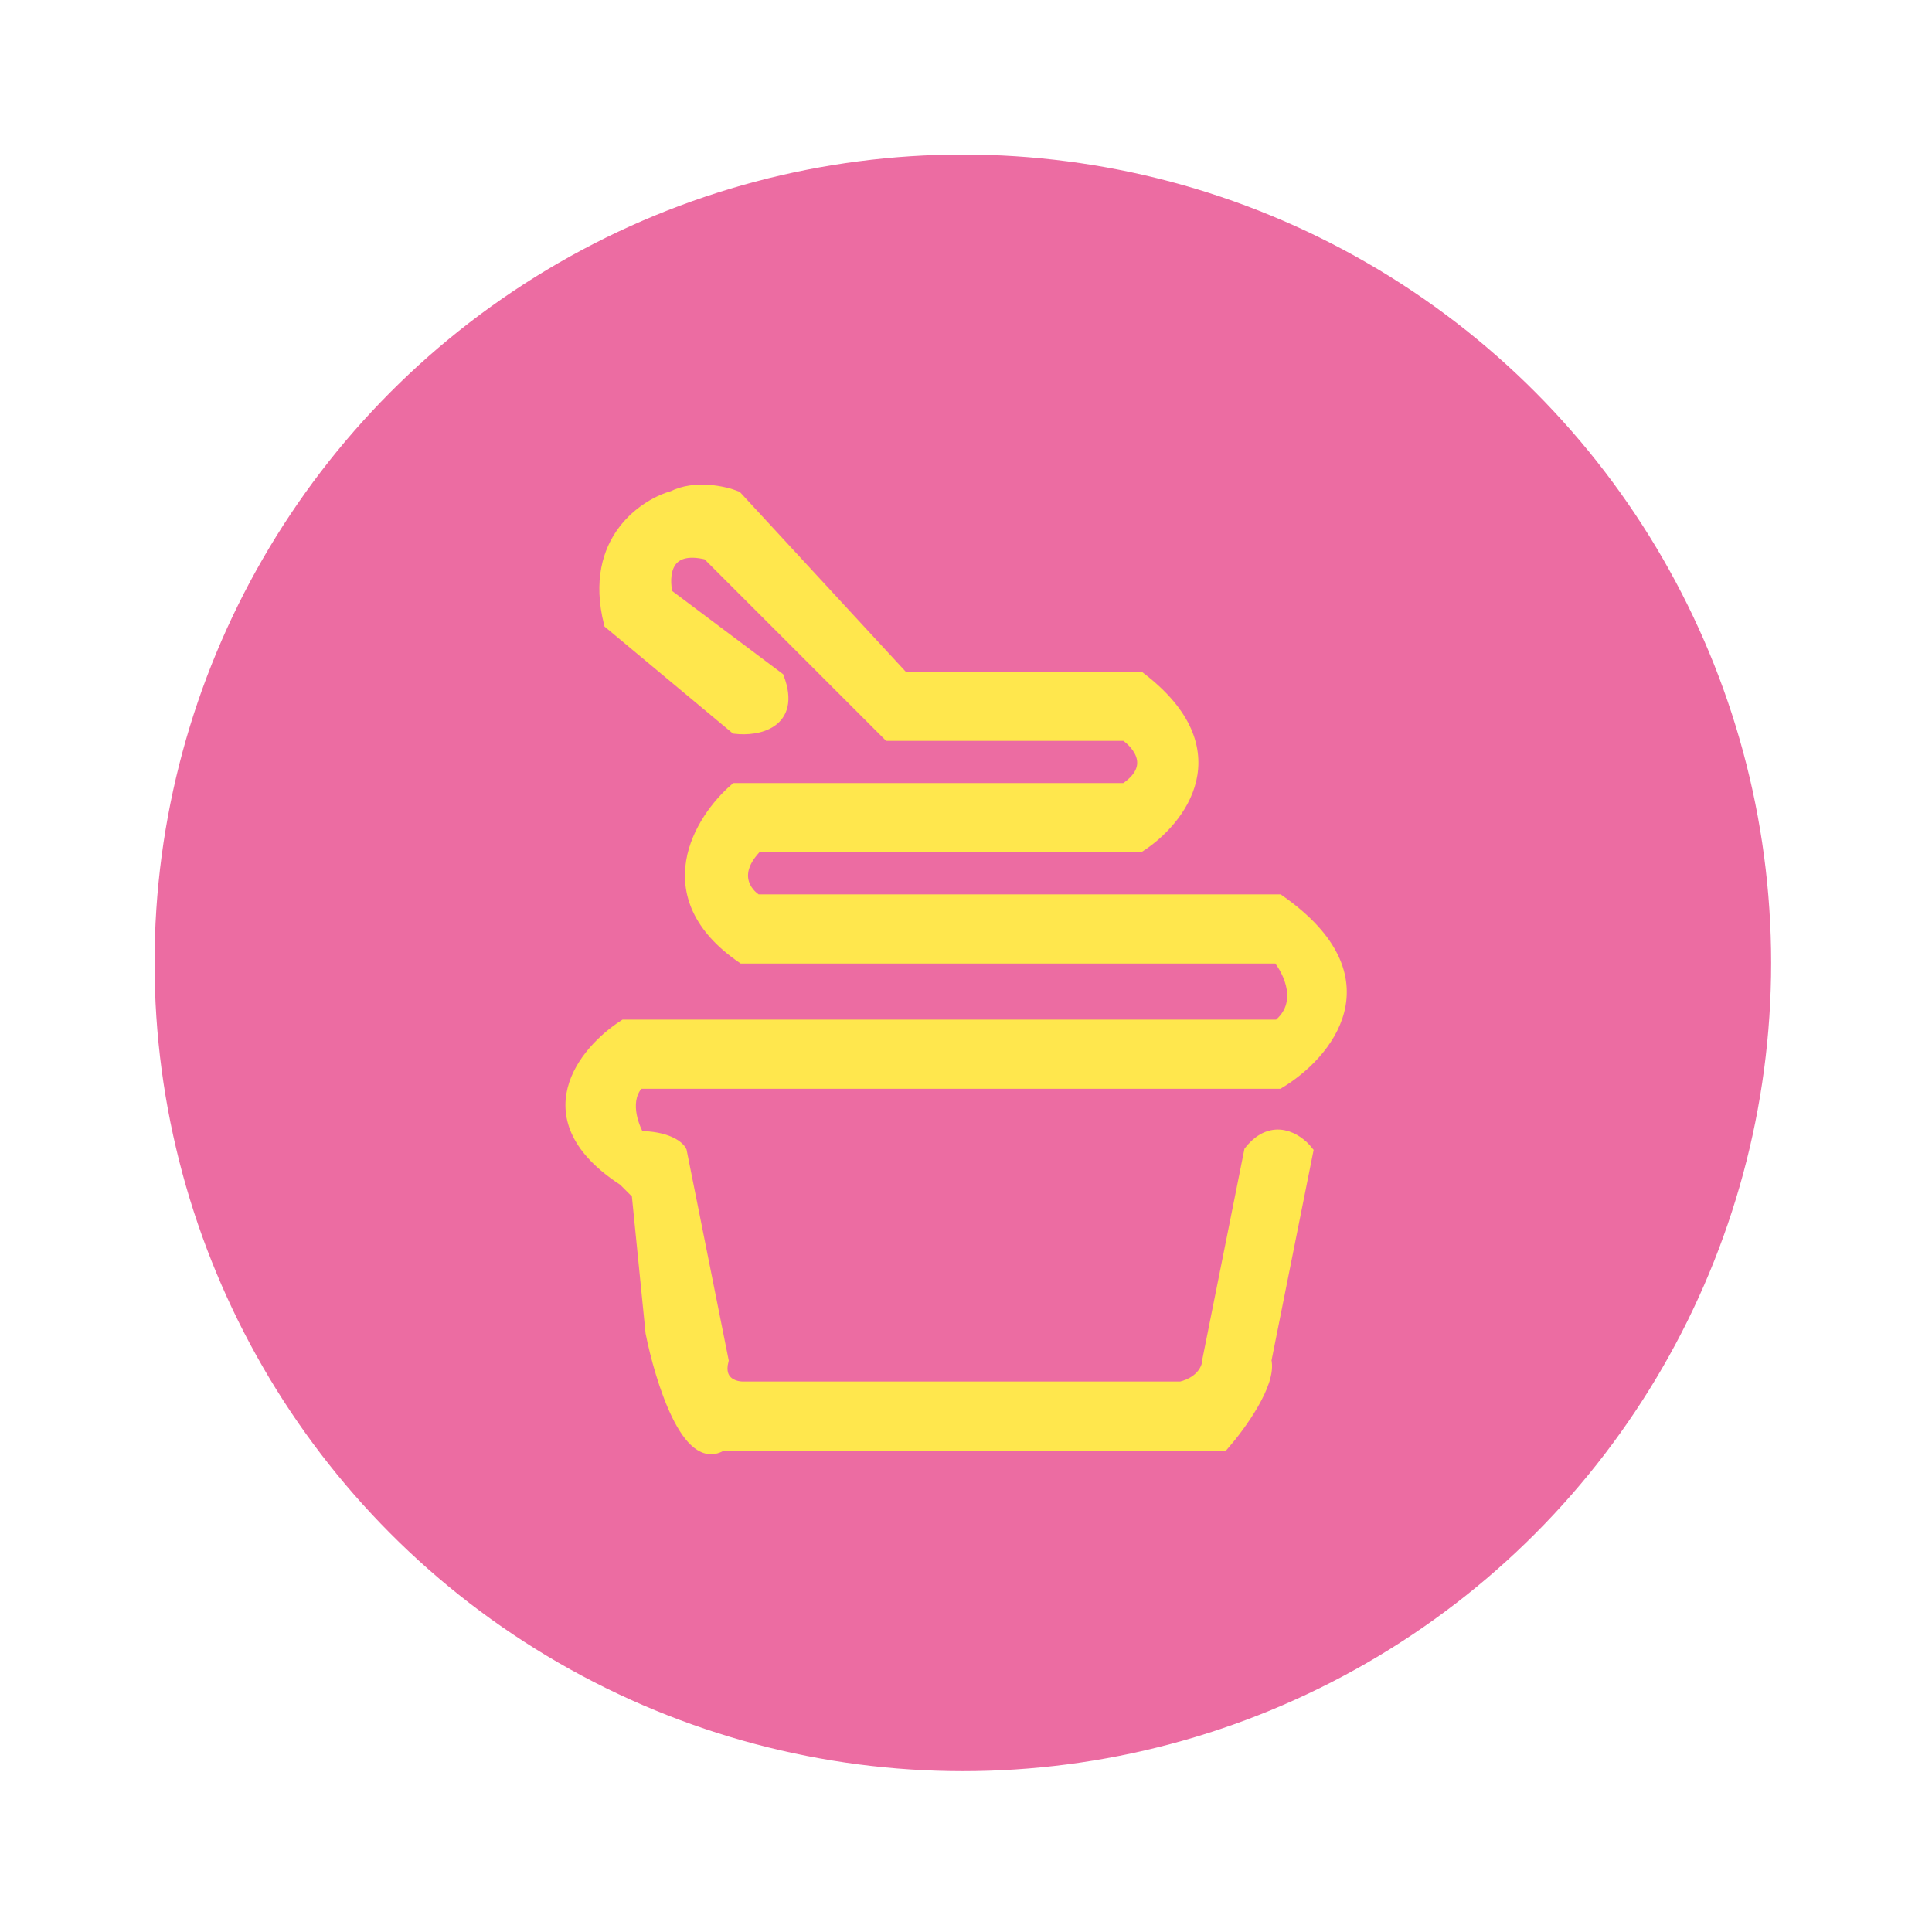 <svg width="100" height="100" viewBox="0 0 100 100" fill="none" xmlns="http://www.w3.org/2000/svg">
<rect width="100" height="100" fill="white"/>
<circle cx="49.837" cy="49.837" r="41.837" fill="#EC6CA2"/>
<path d="M40.245 35.115C41.109 37.421 39.164 37.757 38.084 37.637L31.6 32.234C30.52 27.912 33.521 26.111 34.842 25.75C35.995 25.174 37.483 25.51 38.084 25.75L46.728 35.115H58.975C63.874 38.861 61.016 42.439 58.975 43.76H39.164C37.724 45.201 38.564 46.282 39.164 46.642H66.179C71.942 50.676 68.58 54.566 66.179 56.007H33.041C32.177 56.871 32.681 58.288 33.041 58.888C34.482 58.888 35.082 59.369 35.202 59.609L35.923 63.211L36.643 66.813L37.363 70.415C37.075 71.567 37.964 71.855 38.444 71.855H61.136C62.289 71.567 62.577 70.775 62.577 70.415L63.297 66.813L64.018 63.211L64.738 59.609C65.891 58.168 67.139 59.008 67.62 59.609L66.899 63.211L65.459 70.415C65.747 71.567 64.138 73.776 63.297 74.737H37.363C35.634 75.889 34.242 71.375 33.761 68.974L33.041 61.77L32.321 61.05C27.422 57.88 30.279 54.446 32.321 53.125H66.179C67.62 51.973 66.779 50.244 66.179 49.523H38.444C33.834 46.353 36.283 42.439 38.084 40.879H58.255C59.984 39.726 58.975 38.477 58.255 37.997H46.008L45.288 37.277L36.643 28.632C34.338 28.056 34.242 29.832 34.482 30.793L40.245 35.115Z" fill="#FFE74D" stroke="#FFE74D" stroke-width="0.697"/>
</svg>
